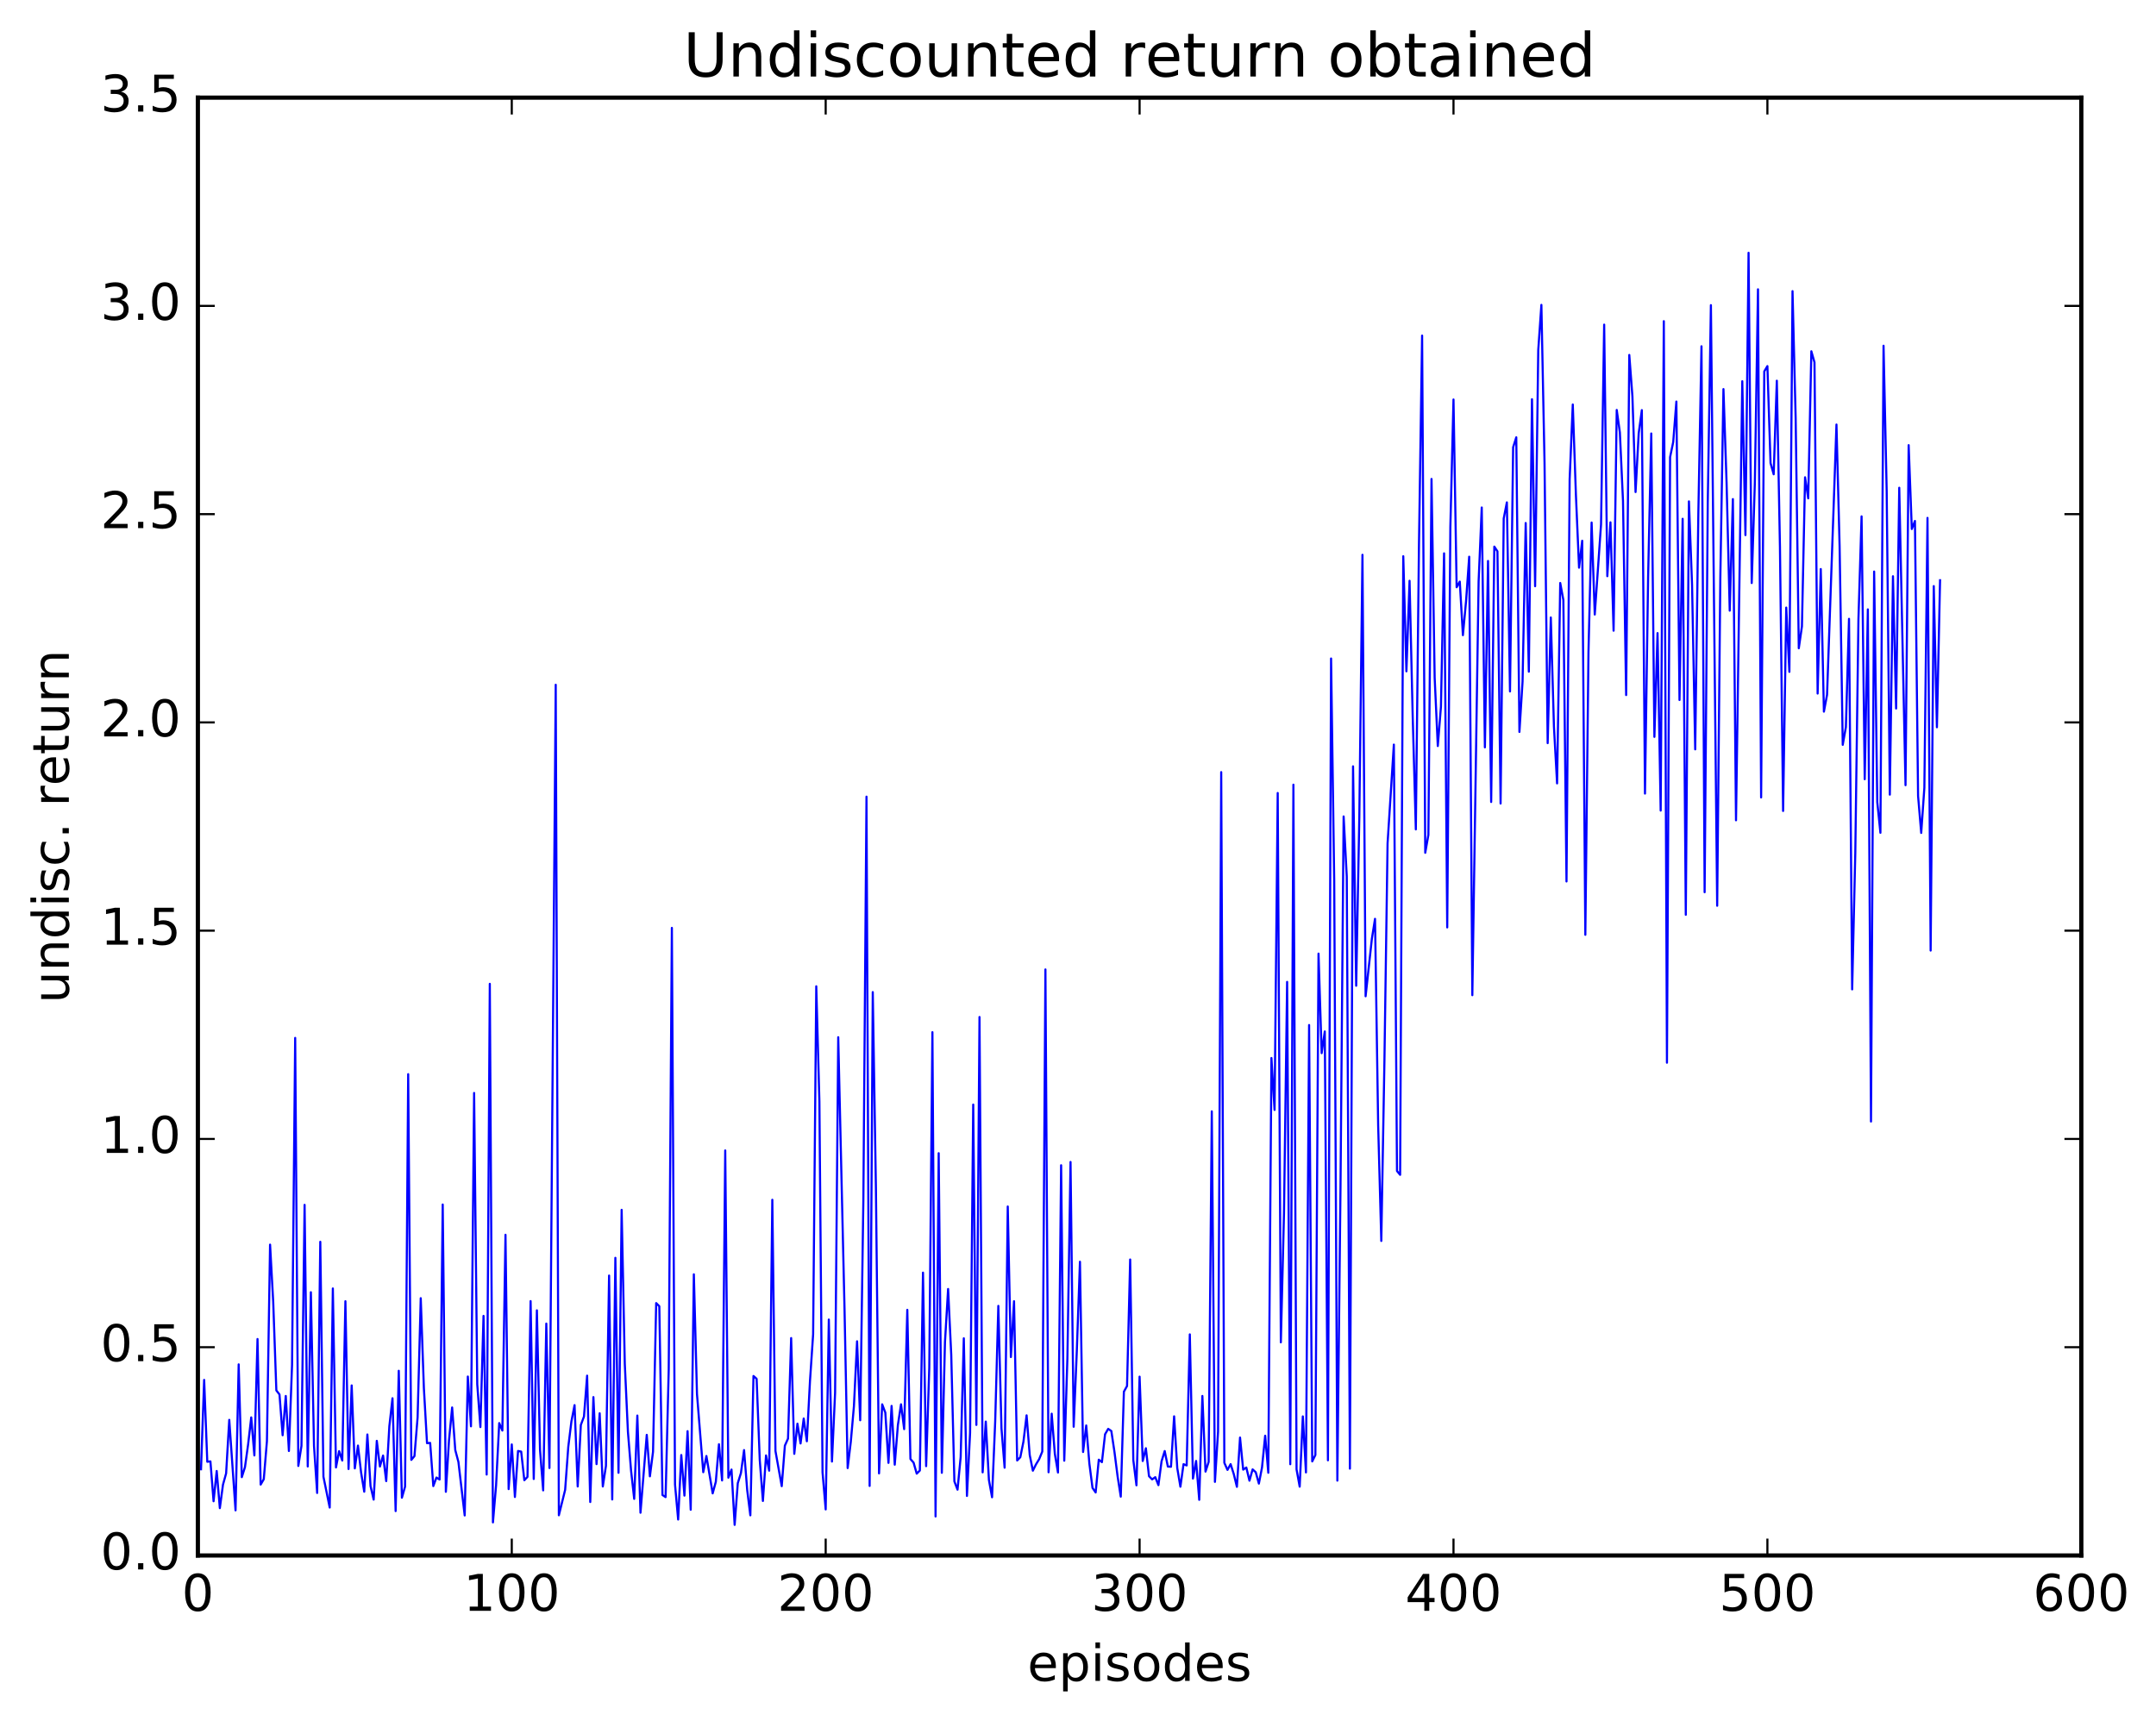 <?xml version="1.0" encoding="utf-8" standalone="no"?>
<!DOCTYPE svg PUBLIC "-//W3C//DTD SVG 1.1//EN"
  "http://www.w3.org/Graphics/SVG/1.1/DTD/svg11.dtd">
<!-- Created with matplotlib (http://matplotlib.org/) -->
<svg height="408pt" version="1.1" viewBox="0 0 511 408" width="511pt" xmlns="http://www.w3.org/2000/svg" xmlns:xlink="http://www.w3.org/1999/xlink">
 <defs>
  <style type="text/css">
*{stroke-linecap:butt;stroke-linejoin:round;stroke-miterlimit:100000;}
  </style>
 </defs>
 <g id="figure_1">
  <g id="patch_1">
   <path d="M 0 408.169 
L 511.95 408.169 
L 511.95 0 
L 0 0 
z
" style="fill:#ffffff;"/>
  </g>
  <g id="axes_1">
   <g id="patch_2">
    <path d="M 46.898 368.742 
L 493.298 368.742 
L 493.298 23.142 
L 46.898 23.142 
z
" style="fill:#ffffff;"/>
   </g>
   <g id="line2d_1">
    <path clip-path="url(#pa4ce0a0a9f)" d="M 47.642 348.306 
L 48.386 327.125 
L 49.13 346.527 
L 49.873 346.437 
L 50.617 355.888 
L 51.361 348.712 
L 52.105 357.518 
L 52.849 351.962 
L 53.593 349.28 
L 54.337 336.592 
L 55.825 358.048 
L 56.569 323.439 
L 57.313 350.173 
L 58.057 347.825 
L 58.801 342.465 
L 59.545 336.012 
L 60.289 345.028 
L 61.033 317.429 
L 61.778 351.936 
L 62.522 350.66 
L 63.266 341.633 
L 64.01 295.053 
L 64.754 308.606 
L 65.498 329.61 
L 66.242 330.574 
L 66.986 340.242 
L 67.73 330.931 
L 68.474 343.973 
L 69.218 323.606 
L 69.962 246.048 
L 70.706 347.518 
L 71.45 342.768 
L 72.194 285.625 
L 72.938 347.643 
L 73.681 306.336 
L 74.425 342.777 
L 75.169 353.919 
L 75.913 294.381 
L 76.657 350.063 
L 78.145 357.378 
L 78.889 305.444 
L 79.633 347.875 
L 80.377 344.011 
L 81.121 346.23 
L 81.865 308.472 
L 82.609 348.245 
L 83.353 328.429 
L 84.097 348.098 
L 84.841 342.688 
L 85.585 349.092 
L 86.329 353.623 
L 87.073 340.059 
L 87.817 352.277 
L 88.561 355.499 
L 89.305 341.569 
L 90.049 347.657 
L 90.793 345.057 
L 91.537 351.113 
L 92.281 338.099 
L 93.025 331.468 
L 93.769 358.219 
L 94.513 324.958 
L 95.257 355.05 
L 96.001 352.435 
L 96.746 254.646 
L 97.49 346.083 
L 98.234 345.182 
L 98.978 335.995 
L 99.722 307.751 
L 100.466 329.098 
L 101.21 342.115 
L 101.954 342.06 
L 102.698 352.293 
L 103.442 350.266 
L 104.186 350.741 
L 104.93 285.544 
L 105.674 353.647 
L 106.418 341.471 
L 107.162 333.657 
L 107.906 343.756 
L 108.65 346.561 
L 110.138 359.254 
L 110.882 326.323 
L 111.626 338.124 
L 112.37 259.1 
L 113.114 328.137 
L 113.858 338.299 
L 114.602 311.947 
L 115.346 349.558 
L 116.09 233.23 
L 116.834 360.897 
L 117.578 352.135 
L 118.322 337.361 
L 119.066 339.13 
L 119.809 292.718 
L 120.553 353.006 
L 121.297 342.418 
L 122.041 354.874 
L 122.785 343.972 
L 123.529 344.121 
L 124.273 350.898 
L 125.017 350.117 
L 125.761 308.443 
L 126.505 350.608 
L 127.249 310.629 
L 127.993 343.735 
L 128.738 353.309 
L 129.482 313.772 
L 130.226 348.011 
L 131.714 162.325 
L 132.458 359.209 
L 133.946 353.18 
L 134.69 342.991 
L 135.434 336.955 
L 136.178 333.101 
L 136.922 352.386 
L 137.666 337.81 
L 138.41 335.813 
L 139.154 326.114 
L 139.898 356.067 
L 140.642 331.197 
L 141.386 347.088 
L 142.13 335.033 
L 142.874 352.386 
L 143.618 347.505 
L 144.362 302.385 
L 145.106 355.468 
L 145.85 298.181 
L 146.594 349.139 
L 147.338 286.807 
L 148.082 323.278 
L 148.826 339.433 
L 149.57 348.617 
L 150.314 355.324 
L 151.058 335.574 
L 151.802 358.61 
L 153.29 340.148 
L 154.034 349.98 
L 154.778 344.147 
L 155.522 308.915 
L 156.266 309.66 
L 157.01 354.407 
L 157.754 354.906 
L 158.498 324.647 
L 159.242 219.965 
L 159.986 351.911 
L 160.73 360.22 
L 161.474 344.928 
L 162.218 354.552 
L 162.962 339.273 
L 163.706 357.902 
L 164.45 302.093 
L 165.194 330.472 
L 166.681 349 
L 167.425 345.158 
L 168.913 354.021 
L 169.657 351.283 
L 170.401 342.373 
L 171.145 350.955 
L 171.889 272.727 
L 172.633 350.302 
L 173.377 348.373 
L 174.121 361.486 
L 174.865 351.599 
L 175.609 349.212 
L 176.353 343.755 
L 177.097 353.241 
L 177.841 359.225 
L 178.585 326.196 
L 179.329 326.858 
L 180.073 346.13 
L 180.817 355.818 
L 181.561 345.028 
L 182.305 348.64 
L 183.049 284.422 
L 183.793 343.971 
L 185.281 352.313 
L 186.025 342.701 
L 186.769 341.037 
L 187.513 317.205 
L 188.257 344.652 
L 189.001 337.497 
L 189.745 342.189 
L 190.489 336.281 
L 191.233 341.666 
L 191.977 327.377 
L 192.721 316.325 
L 193.465 233.815 
L 194.209 261.177 
L 194.953 349.033 
L 195.697 357.824 
L 196.441 312.815 
L 197.185 346.478 
L 197.929 330.183 
L 198.673 245.883 
L 200.161 310.197 
L 200.905 348.026 
L 201.649 341.804 
L 202.393 333.351 
L 203.137 317.967 
L 203.881 336.685 
L 204.625 284.637 
L 205.369 188.856 
L 206.113 352.256 
L 206.857 235.191 
L 207.601 281.48 
L 208.345 349.287 
L 209.089 332.912 
L 209.833 334.875 
L 210.577 346.792 
L 211.321 333.288 
L 212.065 347.219 
L 212.81 337.835 
L 213.554 332.907 
L 214.298 338.793 
L 215.042 310.511 
L 215.786 345.876 
L 216.53 346.73 
L 217.274 349.343 
L 218.018 348.604 
L 218.762 301.692 
L 219.506 347.567 
L 220.25 324.266 
L 220.994 244.69 
L 221.738 359.497 
L 222.482 273.379 
L 223.226 349.145 
L 223.97 318.176 
L 224.714 305.569 
L 225.458 321.192 
L 226.202 351.178 
L 226.946 353.141 
L 227.69 345.422 
L 228.434 317.261 
L 229.178 354.625 
L 229.922 339.664 
L 230.666 261.851 
L 231.41 337.792 
L 232.154 241.094 
L 232.898 349.036 
L 233.642 337.001 
L 234.386 350.853 
L 235.13 354.944 
L 235.874 336.975 
L 236.618 309.575 
L 237.362 338.624 
L 238.106 347.935 
L 238.85 286.015 
L 239.594 321.703 
L 240.338 308.467 
L 241.082 346.219 
L 241.826 345.456 
L 242.57 341.747 
L 243.314 335.522 
L 244.058 344.931 
L 244.802 348.644 
L 245.546 347.142 
L 246.29 345.919 
L 247.034 344.104 
L 247.778 229.818 
L 248.522 349.015 
L 249.266 335.129 
L 250.01 344.65 
L 250.754 349.079 
L 251.498 276.234 
L 252.242 346.273 
L 252.986 322.028 
L 253.73 275.459 
L 254.474 338.226 
L 255.218 320.286 
L 255.962 299.114 
L 256.705 344.211 
L 257.45 337.922 
L 258.193 346.953 
L 258.938 352.726 
L 259.682 353.808 
L 260.425 346.035 
L 261.17 346.62 
L 261.913 340.01 
L 262.658 338.727 
L 263.401 339.24 
L 264.146 344.214 
L 264.889 350.011 
L 265.634 354.795 
L 266.377 329.915 
L 267.122 328.573 
L 267.865 298.579 
L 268.61 346.128 
L 269.353 352.109 
L 270.098 326.351 
L 270.841 346.346 
L 271.586 343.32 
L 272.329 349.946 
L 273.074 350.702 
L 273.817 350.182 
L 274.562 352.068 
L 275.305 346.401 
L 276.05 343.986 
L 276.793 347.665 
L 277.538 347.712 
L 278.281 335.755 
L 279.026 348.025 
L 279.769 352.441 
L 280.514 347.1 
L 281.257 347.399 
L 282.002 316.328 
L 282.745 350.51 
L 283.49 346.332 
L 284.233 355.55 
L 284.978 330.927 
L 285.721 348.858 
L 286.466 346.566 
L 287.209 263.455 
L 287.954 351.295 
L 288.697 339.398 
L 289.442 183.041 
L 290.185 346.775 
L 290.93 348.453 
L 291.673 347.088 
L 292.418 349.441 
L 293.161 352.465 
L 293.906 340.79 
L 294.649 348.394 
L 295.394 347.89 
L 296.137 351.013 
L 296.882 348.335 
L 297.625 349.007 
L 298.37 351.704 
L 299.113 347.885 
L 299.858 340.358 
L 300.601 349.133 
L 301.346 250.813 
L 302.089 263.123 
L 302.834 187.99 
L 303.577 318.215 
L 304.322 287.651 
L 305.065 232.768 
L 305.81 347.11 
L 306.553 186.015 
L 307.298 348.328 
L 308.041 352.429 
L 308.786 335.77 
L 309.529 349.053 
L 310.274 242.994 
L 311.017 346.441 
L 311.762 344.926 
L 312.505 226.063 
L 313.25 249.66 
L 313.993 244.515 
L 314.738 346.179 
L 315.481 156.107 
L 316.226 208.852 
L 316.969 351 
L 317.714 281.607 
L 318.457 193.548 
L 319.202 207.813 
L 319.945 348.163 
L 320.69 181.666 
L 321.433 233.683 
L 322.178 193.569 
L 322.921 131.522 
L 323.666 236.177 
L 325.154 222.529 
L 325.897 217.818 
L 326.642 266.736 
L 327.385 294.179 
L 328.13 251.333 
L 328.873 199.904 
L 330.361 176.515 
L 331.106 277.594 
L 331.849 278.504 
L 332.594 131.862 
L 333.337 159.143 
L 334.082 137.679 
L 334.825 169.698 
L 335.57 196.617 
L 336.313 129.217 
L 337.058 79.557 
L 337.801 202.161 
L 338.546 197.927 
L 339.289 113.542 
L 340.034 160.667 
L 340.777 176.855 
L 341.522 167.542 
L 342.265 131.175 
L 343.01 219.854 
L 343.753 124.91 
L 344.498 94.704 
L 345.241 139.214 
L 345.986 137.878 
L 346.729 150.574 
L 347.474 142.519 
L 348.217 131.973 
L 348.962 235.919 
L 350.45 137.853 
L 351.193 120.307 
L 351.938 177.167 
L 352.682 132.983 
L 353.425 190.116 
L 354.17 129.582 
L 354.913 130.7 
L 355.658 190.486 
L 356.401 122.91 
L 357.146 119.094 
L 357.889 163.914 
L 358.634 106.027 
L 359.377 103.669 
L 360.122 173.51 
L 360.865 161.588 
L 361.61 123.986 
L 362.353 159.222 
L 363.098 94.645 
L 363.841 138.971 
L 364.586 82.986 
L 365.329 72.274 
L 366.074 109.646 
L 366.817 176.168 
L 367.562 146.38 
L 368.305 172.263 
L 369.05 185.71 
L 369.793 138.206 
L 370.538 142.235 
L 371.281 208.959 
L 372.026 113.632 
L 372.769 95.889 
L 373.514 117.369 
L 374.257 134.577 
L 375.002 128.19 
L 375.745 221.603 
L 376.49 154.552 
L 377.233 123.873 
L 377.978 145.681 
L 379.466 124.335 
L 380.209 76.958 
L 380.954 136.591 
L 381.697 123.823 
L 382.442 149.515 
L 383.185 97.181 
L 383.93 102.513 
L 384.673 118.79 
L 385.418 164.772 
L 386.161 84.144 
L 386.906 93.962 
L 387.649 116.645 
L 388.394 102.703 
L 389.137 97.224 
L 389.882 188.127 
L 390.625 136.743 
L 391.37 102.761 
L 392.113 174.683 
L 392.858 150.084 
L 393.601 192.155 
L 394.346 76.138 
L 395.089 251.926 
L 395.834 108.373 
L 396.577 104.772 
L 397.322 95.192 
L 398.065 165.941 
L 398.81 122.988 
L 399.553 216.86 
L 400.298 118.857 
L 401.041 138.679 
L 401.786 177.641 
L 402.529 121.766 
L 403.274 82.089 
L 404.017 211.513 
L 404.762 119.161 
L 405.505 72.338 
L 406.993 214.717 
L 407.738 137.048 
L 408.481 92.238 
L 409.226 114.583 
L 409.969 144.764 
L 410.714 118.315 
L 411.457 194.458 
L 412.945 90.372 
L 413.69 126.853 
L 414.433 59.92 
L 415.178 138.21 
L 415.921 114.382 
L 416.666 68.585 
L 417.409 189.041 
L 418.154 88.05 
L 418.897 86.79 
L 419.642 109.786 
L 420.385 112.437 
L 421.13 90.252 
L 421.873 129.69 
L 422.618 192.248 
L 423.361 144.034 
L 424.106 159.27 
L 424.849 69.019 
L 425.594 99.1 
L 426.337 153.678 
L 427.082 148.493 
L 427.825 113.148 
L 428.57 118.142 
L 429.313 83.272 
L 430.058 85.9 
L 430.801 164.412 
L 431.546 134.899 
L 432.289 168.703 
L 433.034 164.723 
L 434.522 122.194 
L 435.265 100.642 
L 436.01 129.463 
L 436.753 176.57 
L 437.498 172.357 
L 438.241 146.702 
L 438.986 234.541 
L 439.729 202.176 
L 440.474 146.8 
L 441.217 122.41 
L 441.962 184.717 
L 442.705 144.461 
L 443.45 265.87 
L 444.193 135.491 
L 444.938 190.16 
L 445.682 197.422 
L 446.425 81.96 
L 447.17 116.511 
L 447.913 188.38 
L 448.658 136.607 
L 449.401 167.961 
L 450.146 115.627 
L 451.634 186.137 
L 452.377 105.53 
L 453.122 125.409 
L 453.865 123.499 
L 454.61 188.708 
L 455.353 197.455 
L 456.098 186.769 
L 456.841 122.772 
L 457.586 225.34 
L 458.329 138.942 
L 459.074 172.405 
L 459.817 137.554 
L 459.817 137.554 
" style="fill:none;stroke:#0000ff;stroke-linecap:square;stroke-width:0.5;"/>
   </g>
   <g id="patch_3">
    <path d="M 46.898 368.742 
L 46.898 23.142 
" style="fill:none;stroke:#000000;stroke-linecap:square;stroke-linejoin:miter;"/>
   </g>
   <g id="patch_4">
    <path d="M 493.298 368.742 
L 493.298 23.142 
" style="fill:none;stroke:#000000;stroke-linecap:square;stroke-linejoin:miter;"/>
   </g>
   <g id="patch_5">
    <path d="M 46.898 368.742 
L 493.298 368.742 
" style="fill:none;stroke:#000000;stroke-linecap:square;stroke-linejoin:miter;"/>
   </g>
   <g id="patch_6">
    <path d="M 46.898 23.142 
L 493.298 23.142 
" style="fill:none;stroke:#000000;stroke-linecap:square;stroke-linejoin:miter;"/>
   </g>
   <g id="matplotlib.axis_1">
    <g id="xtick_1">
     <g id="line2d_2">
      <defs>
       <path d="M 0 0 
L 0 -4 
" id="m36926b02f2" style="stroke:#000000;stroke-width:0.5;"/>
      </defs>
      <g>
       <use style="stroke:#000000;stroke-width:0.5;" x="46.898" xlink:href="#m36926b02f2" y="368.742"/>
      </g>
     </g>
     <g id="line2d_3">
      <defs>
       <path d="M 0 0 
L 0 4 
" id="mf973fddd65" style="stroke:#000000;stroke-width:0.5;"/>
      </defs>
      <g>
       <use style="stroke:#000000;stroke-width:0.5;" x="46.898" xlink:href="#mf973fddd65" y="23.142"/>
      </g>
     </g>
     <g id="text_1">
      <!-- 0 -->
      <defs>
       <path d="M 31.781 66.406 
Q 24.172 66.406 20.328 58.906 
Q 16.5 51.422 16.5 36.375 
Q 16.5 21.391 20.328 13.891 
Q 24.172 6.391 31.781 6.391 
Q 39.453 6.391 43.281 13.891 
Q 47.125 21.391 47.125 36.375 
Q 47.125 51.422 43.281 58.906 
Q 39.453 66.406 31.781 66.406 
M 31.781 74.219 
Q 44.047 74.219 50.516 64.516 
Q 56.984 54.828 56.984 36.375 
Q 56.984 17.969 50.516 8.266 
Q 44.047 -1.422 31.781 -1.422 
Q 19.531 -1.422 13.062 8.266 
Q 6.594 17.969 6.594 36.375 
Q 6.594 54.828 13.062 64.516 
Q 19.531 74.219 31.781 74.219 
" id="BitstreamVeraSans-Roman-30"/>
      </defs>
      <g transform="translate(43.08 381.86)scale(0.12 -0.12)">
       <use xlink:href="#BitstreamVeraSans-Roman-30"/>
      </g>
     </g>
    </g>
    <g id="xtick_2">
     <g id="line2d_4">
      <g>
       <use style="stroke:#000000;stroke-width:0.5;" x="121.297" xlink:href="#m36926b02f2" y="368.742"/>
      </g>
     </g>
     <g id="line2d_5">
      <g>
       <use style="stroke:#000000;stroke-width:0.5;" x="121.297" xlink:href="#mf973fddd65" y="23.142"/>
      </g>
     </g>
     <g id="text_2">
      <!-- 100 -->
      <defs>
       <path d="M 12.406 8.297 
L 28.516 8.297 
L 28.516 63.922 
L 10.984 60.406 
L 10.984 69.391 
L 28.422 72.906 
L 38.281 72.906 
L 38.281 8.297 
L 54.391 8.297 
L 54.391 0 
L 12.406 0 
z
" id="BitstreamVeraSans-Roman-31"/>
      </defs>
      <g transform="translate(109.845 381.86)scale(0.12 -0.12)">
       <use xlink:href="#BitstreamVeraSans-Roman-31"/>
       <use x="63.623" xlink:href="#BitstreamVeraSans-Roman-30"/>
       <use x="127.246" xlink:href="#BitstreamVeraSans-Roman-30"/>
      </g>
     </g>
    </g>
    <g id="xtick_3">
     <g id="line2d_6">
      <g>
       <use style="stroke:#000000;stroke-width:0.5;" x="195.697" xlink:href="#m36926b02f2" y="368.742"/>
      </g>
     </g>
     <g id="line2d_7">
      <g>
       <use style="stroke:#000000;stroke-width:0.5;" x="195.697" xlink:href="#mf973fddd65" y="23.142"/>
      </g>
     </g>
     <g id="text_3">
      <!-- 200 -->
      <defs>
       <path d="M 19.188 8.297 
L 53.609 8.297 
L 53.609 0 
L 7.328 0 
L 7.328 8.297 
Q 12.938 14.109 22.625 23.891 
Q 32.328 33.688 34.812 36.531 
Q 39.547 41.844 41.422 45.531 
Q 43.312 49.219 43.312 52.781 
Q 43.312 58.594 39.234 62.25 
Q 35.156 65.922 28.609 65.922 
Q 23.969 65.922 18.812 64.312 
Q 13.672 62.703 7.812 59.422 
L 7.812 69.391 
Q 13.766 71.781 18.938 73 
Q 24.125 74.219 28.422 74.219 
Q 39.75 74.219 46.484 68.547 
Q 53.219 62.891 53.219 53.422 
Q 53.219 48.922 51.531 44.891 
Q 49.859 40.875 45.406 35.406 
Q 44.188 33.984 37.641 27.219 
Q 31.109 20.453 19.188 8.297 
" id="BitstreamVeraSans-Roman-32"/>
      </defs>
      <g transform="translate(184.245 381.86)scale(0.12 -0.12)">
       <use xlink:href="#BitstreamVeraSans-Roman-32"/>
       <use x="63.623" xlink:href="#BitstreamVeraSans-Roman-30"/>
       <use x="127.246" xlink:href="#BitstreamVeraSans-Roman-30"/>
      </g>
     </g>
    </g>
    <g id="xtick_4">
     <g id="line2d_8">
      <g>
       <use style="stroke:#000000;stroke-width:0.5;" x="270.098" xlink:href="#m36926b02f2" y="368.742"/>
      </g>
     </g>
     <g id="line2d_9">
      <g>
       <use style="stroke:#000000;stroke-width:0.5;" x="270.098" xlink:href="#mf973fddd65" y="23.142"/>
      </g>
     </g>
     <g id="text_4">
      <!-- 300 -->
      <defs>
       <path d="M 40.578 39.312 
Q 47.656 37.797 51.625 33 
Q 55.609 28.219 55.609 21.188 
Q 55.609 10.406 48.188 4.484 
Q 40.766 -1.422 27.094 -1.422 
Q 22.516 -1.422 17.656 -0.516 
Q 12.797 0.391 7.625 2.203 
L 7.625 11.719 
Q 11.719 9.328 16.594 8.109 
Q 21.484 6.891 26.812 6.891 
Q 36.078 6.891 40.938 10.547 
Q 45.797 14.203 45.797 21.188 
Q 45.797 27.641 41.281 31.266 
Q 36.766 34.906 28.719 34.906 
L 20.219 34.906 
L 20.219 43.016 
L 29.109 43.016 
Q 36.375 43.016 40.234 45.922 
Q 44.094 48.828 44.094 54.297 
Q 44.094 59.906 40.109 62.906 
Q 36.141 65.922 28.719 65.922 
Q 24.656 65.922 20.016 65.031 
Q 15.375 64.156 9.812 62.312 
L 9.812 71.094 
Q 15.438 72.656 20.344 73.438 
Q 25.25 74.219 29.594 74.219 
Q 40.828 74.219 47.359 69.109 
Q 53.906 64.016 53.906 55.328 
Q 53.906 49.266 50.438 45.094 
Q 46.969 40.922 40.578 39.312 
" id="BitstreamVeraSans-Roman-33"/>
      </defs>
      <g transform="translate(258.645 381.86)scale(0.12 -0.12)">
       <use xlink:href="#BitstreamVeraSans-Roman-33"/>
       <use x="63.623" xlink:href="#BitstreamVeraSans-Roman-30"/>
       <use x="127.246" xlink:href="#BitstreamVeraSans-Roman-30"/>
      </g>
     </g>
    </g>
    <g id="xtick_5">
     <g id="line2d_10">
      <g>
       <use style="stroke:#000000;stroke-width:0.5;" x="344.498" xlink:href="#m36926b02f2" y="368.742"/>
      </g>
     </g>
     <g id="line2d_11">
      <g>
       <use style="stroke:#000000;stroke-width:0.5;" x="344.498" xlink:href="#mf973fddd65" y="23.142"/>
      </g>
     </g>
     <g id="text_5">
      <!-- 400 -->
      <defs>
       <path d="M 37.797 64.312 
L 12.891 25.391 
L 37.797 25.391 
z
M 35.203 72.906 
L 47.609 72.906 
L 47.609 25.391 
L 58.016 25.391 
L 58.016 17.188 
L 47.609 17.188 
L 47.609 0 
L 37.797 0 
L 37.797 17.188 
L 4.891 17.188 
L 4.891 26.703 
z
" id="BitstreamVeraSans-Roman-34"/>
      </defs>
      <g transform="translate(333.045 381.86)scale(0.12 -0.12)">
       <use xlink:href="#BitstreamVeraSans-Roman-34"/>
       <use x="63.623" xlink:href="#BitstreamVeraSans-Roman-30"/>
       <use x="127.246" xlink:href="#BitstreamVeraSans-Roman-30"/>
      </g>
     </g>
    </g>
    <g id="xtick_6">
     <g id="line2d_12">
      <g>
       <use style="stroke:#000000;stroke-width:0.5;" x="418.897" xlink:href="#m36926b02f2" y="368.742"/>
      </g>
     </g>
     <g id="line2d_13">
      <g>
       <use style="stroke:#000000;stroke-width:0.5;" x="418.897" xlink:href="#mf973fddd65" y="23.142"/>
      </g>
     </g>
     <g id="text_6">
      <!-- 500 -->
      <defs>
       <path d="M 10.797 72.906 
L 49.516 72.906 
L 49.516 64.594 
L 19.828 64.594 
L 19.828 46.734 
Q 21.969 47.469 24.109 47.828 
Q 26.266 48.188 28.422 48.188 
Q 40.625 48.188 47.75 41.5 
Q 54.891 34.812 54.891 23.391 
Q 54.891 11.625 47.562 5.094 
Q 40.234 -1.422 26.906 -1.422 
Q 22.312 -1.422 17.547 -0.641 
Q 12.797 0.141 7.719 1.703 
L 7.719 11.625 
Q 12.109 9.234 16.797 8.062 
Q 21.484 6.891 26.703 6.891 
Q 35.156 6.891 40.078 11.328 
Q 45.016 15.766 45.016 23.391 
Q 45.016 31 40.078 35.438 
Q 35.156 39.891 26.703 39.891 
Q 22.75 39.891 18.812 39.016 
Q 14.891 38.141 10.797 36.281 
z
" id="BitstreamVeraSans-Roman-35"/>
      </defs>
      <g transform="translate(407.445 381.86)scale(0.12 -0.12)">
       <use xlink:href="#BitstreamVeraSans-Roman-35"/>
       <use x="63.623" xlink:href="#BitstreamVeraSans-Roman-30"/>
       <use x="127.246" xlink:href="#BitstreamVeraSans-Roman-30"/>
      </g>
     </g>
    </g>
    <g id="xtick_7">
     <g id="line2d_14">
      <g>
       <use style="stroke:#000000;stroke-width:0.5;" x="493.298" xlink:href="#m36926b02f2" y="368.742"/>
      </g>
     </g>
     <g id="line2d_15">
      <g>
       <use style="stroke:#000000;stroke-width:0.5;" x="493.298" xlink:href="#mf973fddd65" y="23.142"/>
      </g>
     </g>
     <g id="text_7">
      <!-- 600 -->
      <defs>
       <path d="M 33.016 40.375 
Q 26.375 40.375 22.484 35.828 
Q 18.609 31.297 18.609 23.391 
Q 18.609 15.531 22.484 10.953 
Q 26.375 6.391 33.016 6.391 
Q 39.656 6.391 43.531 10.953 
Q 47.406 15.531 47.406 23.391 
Q 47.406 31.297 43.531 35.828 
Q 39.656 40.375 33.016 40.375 
M 52.594 71.297 
L 52.594 62.312 
Q 48.875 64.062 45.094 64.984 
Q 41.312 65.922 37.594 65.922 
Q 27.828 65.922 22.672 59.328 
Q 17.531 52.734 16.797 39.406 
Q 19.672 43.656 24.016 45.922 
Q 28.375 48.188 33.594 48.188 
Q 44.578 48.188 50.953 41.516 
Q 57.328 34.859 57.328 23.391 
Q 57.328 12.156 50.688 5.359 
Q 44.047 -1.422 33.016 -1.422 
Q 20.359 -1.422 13.672 8.266 
Q 6.984 17.969 6.984 36.375 
Q 6.984 53.656 15.188 63.938 
Q 23.391 74.219 37.203 74.219 
Q 40.922 74.219 44.703 73.484 
Q 48.484 72.75 52.594 71.297 
" id="BitstreamVeraSans-Roman-36"/>
      </defs>
      <g transform="translate(481.845 381.86)scale(0.12 -0.12)">
       <use xlink:href="#BitstreamVeraSans-Roman-36"/>
       <use x="63.623" xlink:href="#BitstreamVeraSans-Roman-30"/>
       <use x="127.246" xlink:href="#BitstreamVeraSans-Roman-30"/>
      </g>
     </g>
    </g>
    <g id="text_8">
     <!-- episodes -->
     <defs>
      <path d="M 9.422 54.688 
L 18.406 54.688 
L 18.406 0 
L 9.422 0 
z
M 9.422 75.984 
L 18.406 75.984 
L 18.406 64.594 
L 9.422 64.594 
z
" id="BitstreamVeraSans-Roman-69"/>
      <path d="M 44.281 53.078 
L 44.281 44.578 
Q 40.484 46.531 36.375 47.5 
Q 32.281 48.484 27.875 48.484 
Q 21.188 48.484 17.844 46.438 
Q 14.5 44.391 14.5 40.281 
Q 14.5 37.156 16.891 35.375 
Q 19.281 33.594 26.516 31.984 
L 29.594 31.297 
Q 39.156 29.25 43.188 25.516 
Q 47.219 21.781 47.219 15.094 
Q 47.219 7.469 41.188 3.016 
Q 35.156 -1.422 24.609 -1.422 
Q 20.219 -1.422 15.453 -0.562 
Q 10.688 0.297 5.422 2 
L 5.422 11.281 
Q 10.406 8.688 15.234 7.391 
Q 20.062 6.109 24.812 6.109 
Q 31.156 6.109 34.562 8.281 
Q 37.984 10.453 37.984 14.406 
Q 37.984 18.062 35.516 20.016 
Q 33.062 21.969 24.703 23.781 
L 21.578 24.516 
Q 13.234 26.266 9.516 29.906 
Q 5.812 33.547 5.812 39.891 
Q 5.812 47.609 11.281 51.797 
Q 16.75 56 26.812 56 
Q 31.781 56 36.172 55.266 
Q 40.578 54.547 44.281 53.078 
" id="BitstreamVeraSans-Roman-73"/>
      <path d="M 18.109 8.203 
L 18.109 -20.797 
L 9.078 -20.797 
L 9.078 54.688 
L 18.109 54.688 
L 18.109 46.391 
Q 20.953 51.266 25.266 53.625 
Q 29.594 56 35.594 56 
Q 45.562 56 51.781 48.094 
Q 58.016 40.188 58.016 27.297 
Q 58.016 14.406 51.781 6.484 
Q 45.562 -1.422 35.594 -1.422 
Q 29.594 -1.422 25.266 0.953 
Q 20.953 3.328 18.109 8.203 
M 48.688 27.297 
Q 48.688 37.203 44.609 42.844 
Q 40.531 48.484 33.406 48.484 
Q 26.266 48.484 22.188 42.844 
Q 18.109 37.203 18.109 27.297 
Q 18.109 17.391 22.188 11.75 
Q 26.266 6.109 33.406 6.109 
Q 40.531 6.109 44.609 11.75 
Q 48.688 17.391 48.688 27.297 
" id="BitstreamVeraSans-Roman-70"/>
      <path d="M 30.609 48.391 
Q 23.391 48.391 19.188 42.75 
Q 14.984 37.109 14.984 27.297 
Q 14.984 17.484 19.156 11.844 
Q 23.344 6.203 30.609 6.203 
Q 37.797 6.203 41.984 11.859 
Q 46.188 17.531 46.188 27.297 
Q 46.188 37.016 41.984 42.703 
Q 37.797 48.391 30.609 48.391 
M 30.609 56 
Q 42.328 56 49.016 48.375 
Q 55.719 40.766 55.719 27.297 
Q 55.719 13.875 49.016 6.219 
Q 42.328 -1.422 30.609 -1.422 
Q 18.844 -1.422 12.172 6.219 
Q 5.516 13.875 5.516 27.297 
Q 5.516 40.766 12.172 48.375 
Q 18.844 56 30.609 56 
" id="BitstreamVeraSans-Roman-6f"/>
      <path d="M 56.203 29.594 
L 56.203 25.203 
L 14.891 25.203 
Q 15.484 15.922 20.484 11.062 
Q 25.484 6.203 34.422 6.203 
Q 39.594 6.203 44.453 7.469 
Q 49.312 8.734 54.109 11.281 
L 54.109 2.781 
Q 49.266 0.734 44.188 -0.344 
Q 39.109 -1.422 33.891 -1.422 
Q 20.797 -1.422 13.156 6.188 
Q 5.516 13.812 5.516 26.812 
Q 5.516 40.234 12.766 48.109 
Q 20.016 56 32.328 56 
Q 43.359 56 49.781 48.891 
Q 56.203 41.797 56.203 29.594 
M 47.219 32.234 
Q 47.125 39.594 43.094 43.984 
Q 39.062 48.391 32.422 48.391 
Q 24.906 48.391 20.391 44.141 
Q 15.875 39.891 15.188 32.172 
z
" id="BitstreamVeraSans-Roman-65"/>
      <path d="M 45.406 46.391 
L 45.406 75.984 
L 54.391 75.984 
L 54.391 0 
L 45.406 0 
L 45.406 8.203 
Q 42.578 3.328 38.25 0.953 
Q 33.938 -1.422 27.875 -1.422 
Q 17.969 -1.422 11.734 6.484 
Q 5.516 14.406 5.516 27.297 
Q 5.516 40.188 11.734 48.094 
Q 17.969 56 27.875 56 
Q 33.938 56 38.25 53.625 
Q 42.578 51.266 45.406 46.391 
M 14.797 27.297 
Q 14.797 17.391 18.875 11.75 
Q 22.953 6.109 30.078 6.109 
Q 37.203 6.109 41.297 11.75 
Q 45.406 17.391 45.406 27.297 
Q 45.406 37.203 41.297 42.844 
Q 37.203 48.484 30.078 48.484 
Q 22.953 48.484 18.875 42.844 
Q 14.797 37.203 14.797 27.297 
" id="BitstreamVeraSans-Roman-64"/>
     </defs>
     <g transform="translate(243.506 398.474)scale(0.12 -0.12)">
      <use xlink:href="#BitstreamVeraSans-Roman-65"/>
      <use x="61.523" xlink:href="#BitstreamVeraSans-Roman-70"/>
      <use x="125.0" xlink:href="#BitstreamVeraSans-Roman-69"/>
      <use x="152.783" xlink:href="#BitstreamVeraSans-Roman-73"/>
      <use x="204.883" xlink:href="#BitstreamVeraSans-Roman-6f"/>
      <use x="266.064" xlink:href="#BitstreamVeraSans-Roman-64"/>
      <use x="329.541" xlink:href="#BitstreamVeraSans-Roman-65"/>
      <use x="391.064" xlink:href="#BitstreamVeraSans-Roman-73"/>
     </g>
    </g>
   </g>
   <g id="matplotlib.axis_2">
    <g id="ytick_1">
     <g id="line2d_16">
      <defs>
       <path d="M 0 0 
L 4 0 
" id="m0adb67e482" style="stroke:#000000;stroke-width:0.5;"/>
      </defs>
      <g>
       <use style="stroke:#000000;stroke-width:0.5;" x="46.898" xlink:href="#m0adb67e482" y="368.742"/>
      </g>
     </g>
     <g id="line2d_17">
      <defs>
       <path d="M 0 0 
L -4 0 
" id="m3b6efa4a74" style="stroke:#000000;stroke-width:0.5;"/>
      </defs>
      <g>
       <use style="stroke:#000000;stroke-width:0.5;" x="493.298" xlink:href="#m3b6efa4a74" y="368.742"/>
      </g>
     </g>
     <g id="text_9">
      <!-- 0.0 -->
      <defs>
       <path d="M 10.688 12.406 
L 21 12.406 
L 21 0 
L 10.688 0 
z
" id="BitstreamVeraSans-Roman-2e"/>
      </defs>
      <g transform="translate(23.814 372.053)scale(0.12 -0.12)">
       <use xlink:href="#BitstreamVeraSans-Roman-30"/>
       <use x="63.623" xlink:href="#BitstreamVeraSans-Roman-2e"/>
       <use x="95.41" xlink:href="#BitstreamVeraSans-Roman-30"/>
      </g>
     </g>
    </g>
    <g id="ytick_2">
     <g id="line2d_18">
      <g>
       <use style="stroke:#000000;stroke-width:0.5;" x="46.898" xlink:href="#m0adb67e482" y="319.37"/>
      </g>
     </g>
     <g id="line2d_19">
      <g>
       <use style="stroke:#000000;stroke-width:0.5;" x="493.298" xlink:href="#m3b6efa4a74" y="319.37"/>
      </g>
     </g>
     <g id="text_10">
      <!-- 0.5 -->
      <g transform="translate(23.814 322.682)scale(0.12 -0.12)">
       <use xlink:href="#BitstreamVeraSans-Roman-30"/>
       <use x="63.623" xlink:href="#BitstreamVeraSans-Roman-2e"/>
       <use x="95.41" xlink:href="#BitstreamVeraSans-Roman-35"/>
      </g>
     </g>
    </g>
    <g id="ytick_3">
     <g id="line2d_20">
      <g>
       <use style="stroke:#000000;stroke-width:0.5;" x="46.898" xlink:href="#m0adb67e482" y="269.999"/>
      </g>
     </g>
     <g id="line2d_21">
      <g>
       <use style="stroke:#000000;stroke-width:0.5;" x="493.298" xlink:href="#m3b6efa4a74" y="269.999"/>
      </g>
     </g>
     <g id="text_11">
      <!-- 1.0 -->
      <g transform="translate(23.814 273.31)scale(0.12 -0.12)">
       <use xlink:href="#BitstreamVeraSans-Roman-31"/>
       <use x="63.623" xlink:href="#BitstreamVeraSans-Roman-2e"/>
       <use x="95.41" xlink:href="#BitstreamVeraSans-Roman-30"/>
      </g>
     </g>
    </g>
    <g id="ytick_4">
     <g id="line2d_22">
      <g>
       <use style="stroke:#000000;stroke-width:0.5;" x="46.898" xlink:href="#m0adb67e482" y="220.627"/>
      </g>
     </g>
     <g id="line2d_23">
      <g>
       <use style="stroke:#000000;stroke-width:0.5;" x="493.298" xlink:href="#m3b6efa4a74" y="220.627"/>
      </g>
     </g>
     <g id="text_12">
      <!-- 1.5 -->
      <g transform="translate(23.814 223.939)scale(0.12 -0.12)">
       <use xlink:href="#BitstreamVeraSans-Roman-31"/>
       <use x="63.623" xlink:href="#BitstreamVeraSans-Roman-2e"/>
       <use x="95.41" xlink:href="#BitstreamVeraSans-Roman-35"/>
      </g>
     </g>
    </g>
    <g id="ytick_5">
     <g id="line2d_24">
      <g>
       <use style="stroke:#000000;stroke-width:0.5;" x="46.898" xlink:href="#m0adb67e482" y="171.256"/>
      </g>
     </g>
     <g id="line2d_25">
      <g>
       <use style="stroke:#000000;stroke-width:0.5;" x="493.298" xlink:href="#m3b6efa4a74" y="171.256"/>
      </g>
     </g>
     <g id="text_13">
      <!-- 2.0 -->
      <g transform="translate(23.814 174.567)scale(0.12 -0.12)">
       <use xlink:href="#BitstreamVeraSans-Roman-32"/>
       <use x="63.623" xlink:href="#BitstreamVeraSans-Roman-2e"/>
       <use x="95.41" xlink:href="#BitstreamVeraSans-Roman-30"/>
      </g>
     </g>
    </g>
    <g id="ytick_6">
     <g id="line2d_26">
      <g>
       <use style="stroke:#000000;stroke-width:0.5;" x="46.898" xlink:href="#m0adb67e482" y="121.885"/>
      </g>
     </g>
     <g id="line2d_27">
      <g>
       <use style="stroke:#000000;stroke-width:0.5;" x="493.298" xlink:href="#m3b6efa4a74" y="121.885"/>
      </g>
     </g>
     <g id="text_14">
      <!-- 2.5 -->
      <g transform="translate(23.814 125.196)scale(0.12 -0.12)">
       <use xlink:href="#BitstreamVeraSans-Roman-32"/>
       <use x="63.623" xlink:href="#BitstreamVeraSans-Roman-2e"/>
       <use x="95.41" xlink:href="#BitstreamVeraSans-Roman-35"/>
      </g>
     </g>
    </g>
    <g id="ytick_7">
     <g id="line2d_28">
      <g>
       <use style="stroke:#000000;stroke-width:0.5;" x="46.898" xlink:href="#m0adb67e482" y="72.513"/>
      </g>
     </g>
     <g id="line2d_29">
      <g>
       <use style="stroke:#000000;stroke-width:0.5;" x="493.298" xlink:href="#m3b6efa4a74" y="72.513"/>
      </g>
     </g>
     <g id="text_15">
      <!-- 3.0 -->
      <g transform="translate(23.814 75.824)scale(0.12 -0.12)">
       <use xlink:href="#BitstreamVeraSans-Roman-33"/>
       <use x="63.623" xlink:href="#BitstreamVeraSans-Roman-2e"/>
       <use x="95.41" xlink:href="#BitstreamVeraSans-Roman-30"/>
      </g>
     </g>
    </g>
    <g id="ytick_8">
     <g id="line2d_30">
      <g>
       <use style="stroke:#000000;stroke-width:0.5;" x="46.898" xlink:href="#m0adb67e482" y="23.142"/>
      </g>
     </g>
     <g id="line2d_31">
      <g>
       <use style="stroke:#000000;stroke-width:0.5;" x="493.298" xlink:href="#m3b6efa4a74" y="23.142"/>
      </g>
     </g>
     <g id="text_16">
      <!-- 3.5 -->
      <g transform="translate(23.814 26.453)scale(0.12 -0.12)">
       <use xlink:href="#BitstreamVeraSans-Roman-33"/>
       <use x="63.623" xlink:href="#BitstreamVeraSans-Roman-2e"/>
       <use x="95.41" xlink:href="#BitstreamVeraSans-Roman-35"/>
      </g>
     </g>
    </g>
    <g id="text_17">
     <!-- undisc. return -->
     <defs>
      <path d="M 8.5 21.578 
L 8.5 54.688 
L 17.484 54.688 
L 17.484 21.922 
Q 17.484 14.156 20.5 10.266 
Q 23.531 6.391 29.594 6.391 
Q 36.859 6.391 41.078 11.031 
Q 45.312 15.672 45.312 23.688 
L 45.312 54.688 
L 54.297 54.688 
L 54.297 0 
L 45.312 0 
L 45.312 8.406 
Q 42.047 3.422 37.719 1 
Q 33.406 -1.422 27.688 -1.422 
Q 18.266 -1.422 13.375 4.438 
Q 8.5 10.297 8.5 21.578 
" id="BitstreamVeraSans-Roman-75"/>
      <path d="M 54.891 33.016 
L 54.891 0 
L 45.906 0 
L 45.906 32.719 
Q 45.906 40.484 42.875 44.328 
Q 39.844 48.188 33.797 48.188 
Q 26.516 48.188 22.312 43.547 
Q 18.109 38.922 18.109 30.906 
L 18.109 0 
L 9.078 0 
L 9.078 54.688 
L 18.109 54.688 
L 18.109 46.188 
Q 21.344 51.125 25.703 53.562 
Q 30.078 56 35.797 56 
Q 45.219 56 50.047 50.172 
Q 54.891 44.344 54.891 33.016 
" id="BitstreamVeraSans-Roman-6e"/>
      <path id="BitstreamVeraSans-Roman-20"/>
      <path d="M 41.109 46.297 
Q 39.594 47.172 37.812 47.578 
Q 36.031 48 33.891 48 
Q 26.266 48 22.188 43.047 
Q 18.109 38.094 18.109 28.812 
L 18.109 0 
L 9.078 0 
L 9.078 54.688 
L 18.109 54.688 
L 18.109 46.188 
Q 20.953 51.172 25.484 53.578 
Q 30.031 56 36.531 56 
Q 37.453 56 38.578 55.875 
Q 39.703 55.766 41.062 55.516 
z
" id="BitstreamVeraSans-Roman-72"/>
      <path d="M 48.781 52.594 
L 48.781 44.188 
Q 44.969 46.297 41.141 47.344 
Q 37.312 48.391 33.406 48.391 
Q 24.656 48.391 19.812 42.844 
Q 14.984 37.312 14.984 27.297 
Q 14.984 17.281 19.812 11.734 
Q 24.656 6.203 33.406 6.203 
Q 37.312 6.203 41.141 7.25 
Q 44.969 8.297 48.781 10.406 
L 48.781 2.094 
Q 45.016 0.344 40.984 -0.531 
Q 36.969 -1.422 32.422 -1.422 
Q 20.062 -1.422 12.781 6.344 
Q 5.516 14.109 5.516 27.297 
Q 5.516 40.672 12.859 48.328 
Q 20.219 56 33.016 56 
Q 37.156 56 41.109 55.141 
Q 45.062 54.297 48.781 52.594 
" id="BitstreamVeraSans-Roman-63"/>
      <path d="M 18.312 70.219 
L 18.312 54.688 
L 36.812 54.688 
L 36.812 47.703 
L 18.312 47.703 
L 18.312 18.016 
Q 18.312 11.328 20.141 9.422 
Q 21.969 7.516 27.594 7.516 
L 36.812 7.516 
L 36.812 0 
L 27.594 0 
Q 17.188 0 13.234 3.875 
Q 9.281 7.766 9.281 18.016 
L 9.281 47.703 
L 2.688 47.703 
L 2.688 54.688 
L 9.281 54.688 
L 9.281 70.219 
z
" id="BitstreamVeraSans-Roman-74"/>
     </defs>
     <g transform="translate(16.318 237.84)rotate(-90.0)scale(0.12 -0.12)">
      <use xlink:href="#BitstreamVeraSans-Roman-75"/>
      <use x="63.379" xlink:href="#BitstreamVeraSans-Roman-6e"/>
      <use x="126.758" xlink:href="#BitstreamVeraSans-Roman-64"/>
      <use x="190.234" xlink:href="#BitstreamVeraSans-Roman-69"/>
      <use x="218.018" xlink:href="#BitstreamVeraSans-Roman-73"/>
      <use x="270.117" xlink:href="#BitstreamVeraSans-Roman-63"/>
      <use x="325.098" xlink:href="#BitstreamVeraSans-Roman-2e"/>
      <use x="356.885" xlink:href="#BitstreamVeraSans-Roman-20"/>
      <use x="388.672" xlink:href="#BitstreamVeraSans-Roman-72"/>
      <use x="429.754" xlink:href="#BitstreamVeraSans-Roman-65"/>
      <use x="491.277" xlink:href="#BitstreamVeraSans-Roman-74"/>
      <use x="530.486" xlink:href="#BitstreamVeraSans-Roman-75"/>
      <use x="593.865" xlink:href="#BitstreamVeraSans-Roman-72"/>
      <use x="634.963" xlink:href="#BitstreamVeraSans-Roman-6e"/>
     </g>
    </g>
   </g>
   <g id="text_18">
    <!-- Undiscounted return obtained -->
    <defs>
     <path d="M 8.688 72.906 
L 18.609 72.906 
L 18.609 28.609 
Q 18.609 16.891 22.844 11.734 
Q 27.094 6.594 36.625 6.594 
Q 46.094 6.594 50.344 11.734 
Q 54.594 16.891 54.594 28.609 
L 54.594 72.906 
L 64.5 72.906 
L 64.5 27.391 
Q 64.5 13.141 57.438 5.859 
Q 50.391 -1.422 36.625 -1.422 
Q 22.797 -1.422 15.734 5.859 
Q 8.688 13.141 8.688 27.391 
z
" id="BitstreamVeraSans-Roman-55"/>
     <path d="M 34.281 27.484 
Q 23.391 27.484 19.188 25 
Q 14.984 22.516 14.984 16.5 
Q 14.984 11.719 18.141 8.906 
Q 21.297 6.109 26.703 6.109 
Q 34.188 6.109 38.703 11.406 
Q 43.219 16.703 43.219 25.484 
L 43.219 27.484 
z
M 52.203 31.203 
L 52.203 0 
L 43.219 0 
L 43.219 8.297 
Q 40.141 3.328 35.547 0.953 
Q 30.953 -1.422 24.312 -1.422 
Q 15.922 -1.422 10.953 3.297 
Q 6 8.016 6 15.922 
Q 6 25.141 12.172 29.828 
Q 18.359 34.516 30.609 34.516 
L 43.219 34.516 
L 43.219 35.406 
Q 43.219 41.609 39.141 45 
Q 35.062 48.391 27.688 48.391 
Q 23 48.391 18.547 47.266 
Q 14.109 46.141 10.016 43.891 
L 10.016 52.203 
Q 14.938 54.109 19.578 55.047 
Q 24.219 56 28.609 56 
Q 40.484 56 46.344 49.844 
Q 52.203 43.703 52.203 31.203 
" id="BitstreamVeraSans-Roman-61"/>
     <path d="M 48.688 27.297 
Q 48.688 37.203 44.609 42.844 
Q 40.531 48.484 33.406 48.484 
Q 26.266 48.484 22.188 42.844 
Q 18.109 37.203 18.109 27.297 
Q 18.109 17.391 22.188 11.75 
Q 26.266 6.109 33.406 6.109 
Q 40.531 6.109 44.609 11.75 
Q 48.688 17.391 48.688 27.297 
M 18.109 46.391 
Q 20.953 51.266 25.266 53.625 
Q 29.594 56 35.594 56 
Q 45.562 56 51.781 48.094 
Q 58.016 40.188 58.016 27.297 
Q 58.016 14.406 51.781 6.484 
Q 45.562 -1.422 35.594 -1.422 
Q 29.594 -1.422 25.266 0.953 
Q 20.953 3.328 18.109 8.203 
L 18.109 0 
L 9.078 0 
L 9.078 75.984 
L 18.109 75.984 
z
" id="BitstreamVeraSans-Roman-62"/>
    </defs>
    <g transform="translate(161.982 18.142)scale(0.144 -0.144)">
     <use xlink:href="#BitstreamVeraSans-Roman-55"/>
     <use x="73.193" xlink:href="#BitstreamVeraSans-Roman-6e"/>
     <use x="136.572" xlink:href="#BitstreamVeraSans-Roman-64"/>
     <use x="200.049" xlink:href="#BitstreamVeraSans-Roman-69"/>
     <use x="227.832" xlink:href="#BitstreamVeraSans-Roman-73"/>
     <use x="279.932" xlink:href="#BitstreamVeraSans-Roman-63"/>
     <use x="334.912" xlink:href="#BitstreamVeraSans-Roman-6f"/>
     <use x="396.094" xlink:href="#BitstreamVeraSans-Roman-75"/>
     <use x="459.473" xlink:href="#BitstreamVeraSans-Roman-6e"/>
     <use x="522.852" xlink:href="#BitstreamVeraSans-Roman-74"/>
     <use x="562.061" xlink:href="#BitstreamVeraSans-Roman-65"/>
     <use x="623.584" xlink:href="#BitstreamVeraSans-Roman-64"/>
     <use x="687.061" xlink:href="#BitstreamVeraSans-Roman-20"/>
     <use x="718.848" xlink:href="#BitstreamVeraSans-Roman-72"/>
     <use x="759.93" xlink:href="#BitstreamVeraSans-Roman-65"/>
     <use x="821.453" xlink:href="#BitstreamVeraSans-Roman-74"/>
     <use x="860.662" xlink:href="#BitstreamVeraSans-Roman-75"/>
     <use x="924.041" xlink:href="#BitstreamVeraSans-Roman-72"/>
     <use x="965.139" xlink:href="#BitstreamVeraSans-Roman-6e"/>
     <use x="1028.518" xlink:href="#BitstreamVeraSans-Roman-20"/>
     <use x="1060.305" xlink:href="#BitstreamVeraSans-Roman-6f"/>
     <use x="1121.486" xlink:href="#BitstreamVeraSans-Roman-62"/>
     <use x="1184.963" xlink:href="#BitstreamVeraSans-Roman-74"/>
     <use x="1224.172" xlink:href="#BitstreamVeraSans-Roman-61"/>
     <use x="1285.451" xlink:href="#BitstreamVeraSans-Roman-69"/>
     <use x="1313.234" xlink:href="#BitstreamVeraSans-Roman-6e"/>
     <use x="1376.613" xlink:href="#BitstreamVeraSans-Roman-65"/>
     <use x="1438.137" xlink:href="#BitstreamVeraSans-Roman-64"/>
    </g>
   </g>
  </g>
 </g>
 <defs>
  <clipPath id="pa4ce0a0a9f">
   <rect height="345.6" width="446.4" x="46.898" y="23.142"/>
  </clipPath>
 </defs>
</svg>
